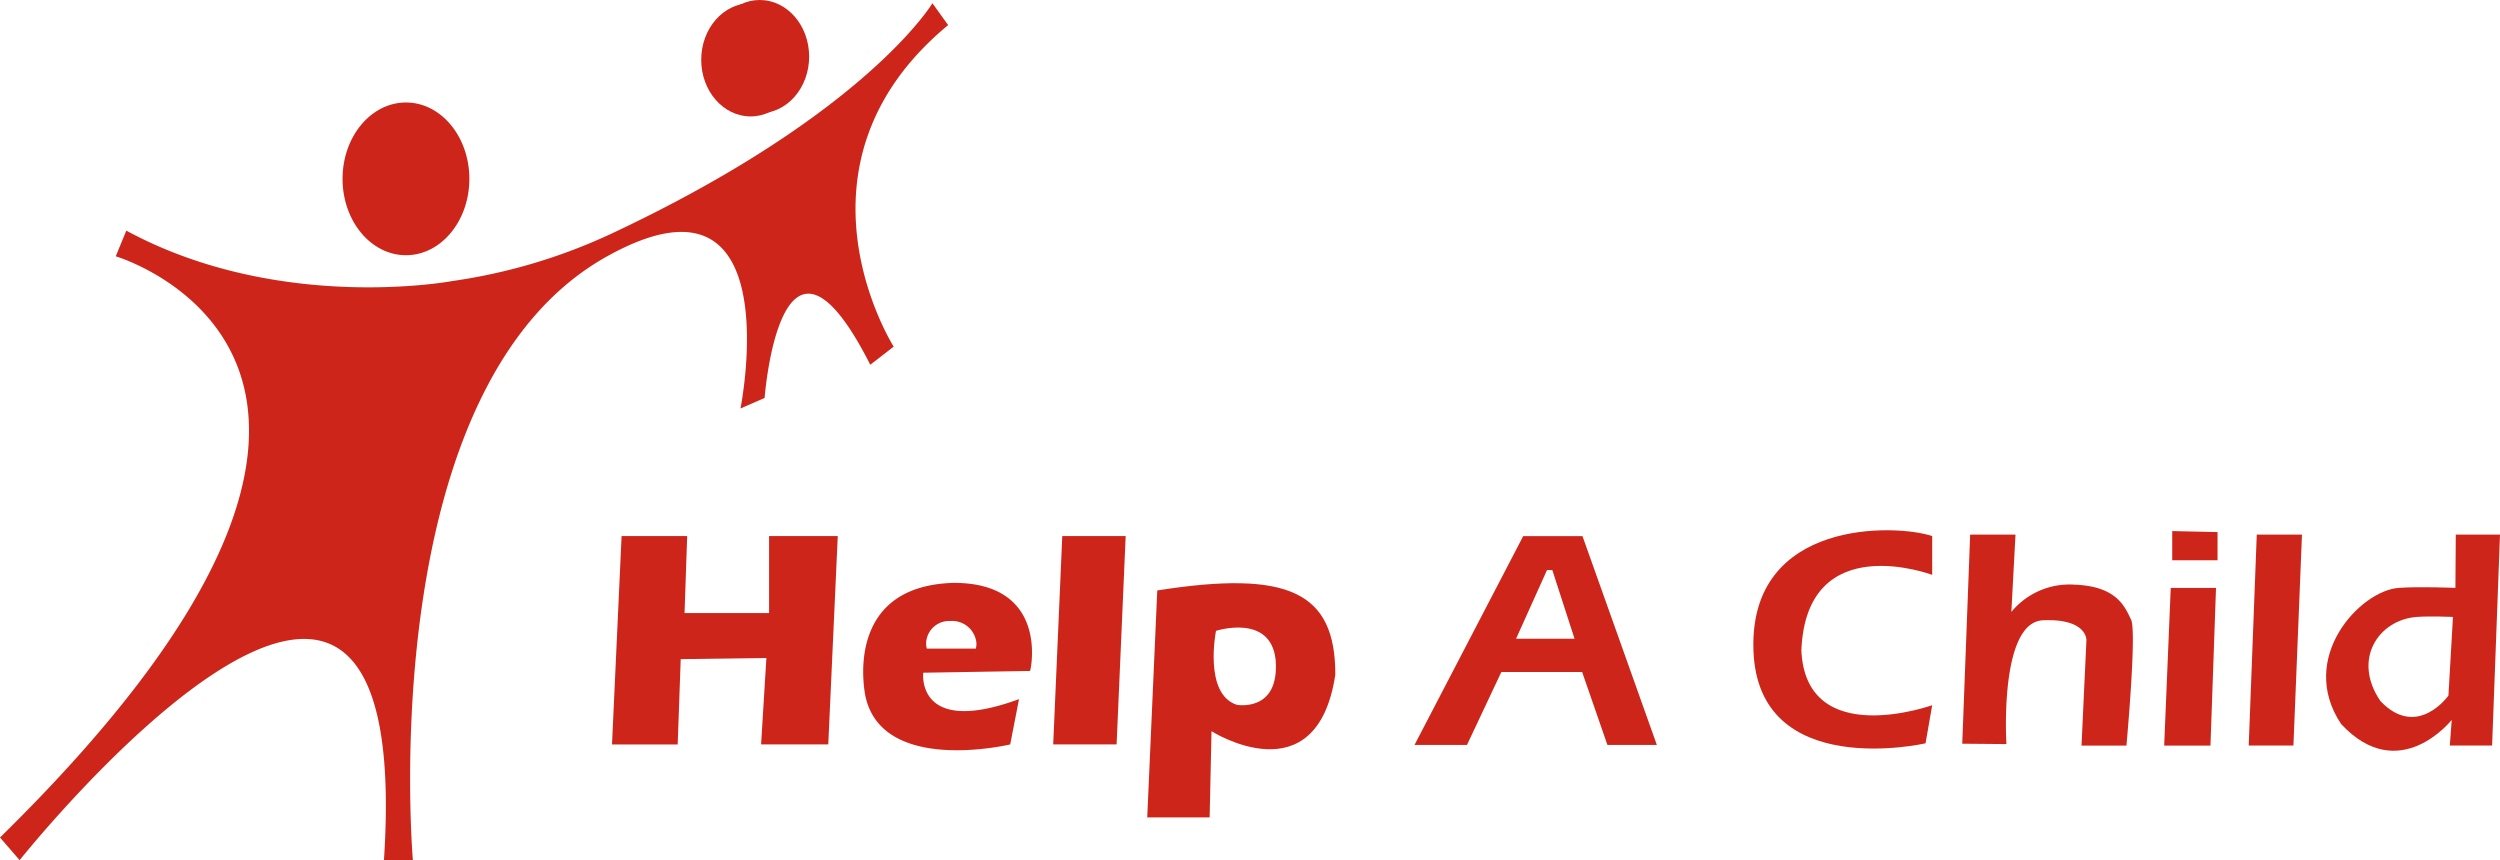 <svg xmlns="http://www.w3.org/2000/svg" width="146.166" height="50.29">
    <defs>
        <style>
            .cls-1{fill:#ce251a}
        </style>
    </defs>
    <g id="Help-a-Child-2" transform="translate(-322.034 -131.068)">
        <ellipse id="Ellipse_1632" data-name="Ellipse 1632" class="cls-1" cx="2.888" cy="3.31" rx="2.888" ry="3.31" transform="translate(363.566 131.068)"/>
        <path id="Path_18123" data-name="Path 18123" class="cls-1" d="m329.419 144.568-.618 1.5s21.419 6.325-6.766 33.981l1.147 1.324s23.213-29.1 21.3 0h1.692s-2.427-27.861 11.518-35.393c10.591-5.767 7.635 8.987 7.635 8.987l1.411-.617s.924-12.313 6.178-1.941l1.369-1.059s-6.73-10.591 3.183-18.8l-.918-1.279s-3.854 6.47-18.77 13.475a32.947 32.947 0 0 1-9.282 2.766s-10.106 1.911-19.079-2.944z" transform="translate(0 -.015)"/>
        <ellipse id="Ellipse_1633" data-name="Ellipse 1633" class="cls-1" cx="3.707" cy="4.465" rx="3.707" ry="4.465" transform="translate(342.062 137.06)"/>
        <path id="Path_18124" data-name="Path 18124" class="cls-1" d="M361.305 164.977h3.835l-.154 4.5h4.942v-4.5h4.016l-.555 12.18h-3.927l.309-5.053-5.009.067-.177 4.991h-3.84z" transform="translate(-2.929 -2.566)"/>
        <path id="Path_18125" data-name="Path 18125" class="cls-1" d="M386.389 173.086c.092-.256 1.017-5.149-4.457-5.149-6.619.177-5.163 6.65-5.163 6.65 1.017 4.575 8.459 2.794 8.459 2.794l.515-2.647c-6.046 2.218-5.6-1.545-5.6-1.545zm-4.646-2.92a1.423 1.423 0 0 1 1.512 1.313 1.372 1.372 0 0 1-.035.3h-2.865a1.109 1.109 0 0 1-.044-.3 1.347 1.347 0 0 1 1.433-1.313z" transform="translate(-4.131 -2.79)"/>
        <path id="Path_18126" data-name="Path 18126" class="cls-1" d="m389.182 164.977-.53 12.18h3.707l.53-12.18z" transform="translate(-5.041 -2.566)"/>
        <ellipse id="Ellipse_1634" data-name="Ellipse 1634" class="cls-1" cx="2.888" cy="3.31" rx="2.888" ry="3.31" transform="translate(363.032 131.255)"/>
        <path id="Path_18127" data-name="Path 18127" class="cls-1" d="m395.186 168.381-.586 13.269h3.648l.11-5.039s6.157 3.905 7.238-3.31c.004-4.81-2.696-6.136-10.41-4.92zm4.648 6.686c-1.953-.64-1.214-4.325-1.214-4.325s3.2-1.037 3.487 1.7c.242 3.088-2.273 2.625-2.273 2.625z" transform="translate(-5.491 -2.791)"/>
        <path id="Path_18128" data-name="Path 18128" class="cls-1" d="M421.325 164.978h-3.464l-6.356 12.21h3.068l2.01-4.266h4.722l1.479 4.266h2.89zm-3.882 6 1.809-4.015h.31l1.3 4.015z" transform="translate(-6.77 -2.566)"/>
        <path id="Path_18129" data-name="Path 18129" class="cls-1" d="M443.395 164.95v2.266s-7.356-2.766-7.65 4.414c.264 5.855 7.65 3.206 7.65 3.206l-.39 2.229s-9.819 2.251-10.062-5.454 8.385-7.367 10.452-6.661z" transform="translate(-8.392 -2.538)"/>
        <path id="Path_18131" data-name="Path 18131" class="cls-1" d="m449.264 164.883-.242 4.522a4.4 4.4 0 0 1 3.7-1.594c2.516.092 2.958 1.353 3.3 2.045s-.272 7.362-.272 7.362h-2.626l.287-6.167s.043-1.269-2.538-1.158-2.14 7.238-2.14 7.238l-2.582-.022.462-12.224z" transform="translate(-9.391 -2.559)"/>
        <path id="Path_18132" data-name="Path 18132" class="cls-1" d="m459.307 168.257-.383 9.217h2.706l.324-9.217z" transform="translate(-10.358 -2.814)"/>
        <path id="Path_18133" data-name="Path 18133" class="cls-1" d="M459.433 164.66v1.706h2.65v-1.647z" transform="translate(-10.397 -2.542)"/>
        <path id="Path_18134" data-name="Path 18134" class="cls-1" d="m464.742 164.883-.471 12.334h2.614l.5-12.334z" transform="translate(-10.763 -2.559)"/>
        <path id="Path_18135" data-name="Path 18135" class="cls-1" d="m476.748 164.883-.022 3.117s-2.106-.092-3.328 0c-2.251.169-5.927 4.1-3.354 7.959 3.4 3.651 6.466-.243 6.466-.243l-.111 1.5h2.472l.462-12.334zm-.43 9.411s-1.821 2.583-3.975.324c-1.672-2.446-.1-4.758 2.126-4.922.777-.056 2.114 0 2.114 0z" transform="translate(-11.133 -2.559)"/>
    </g>
</svg>
